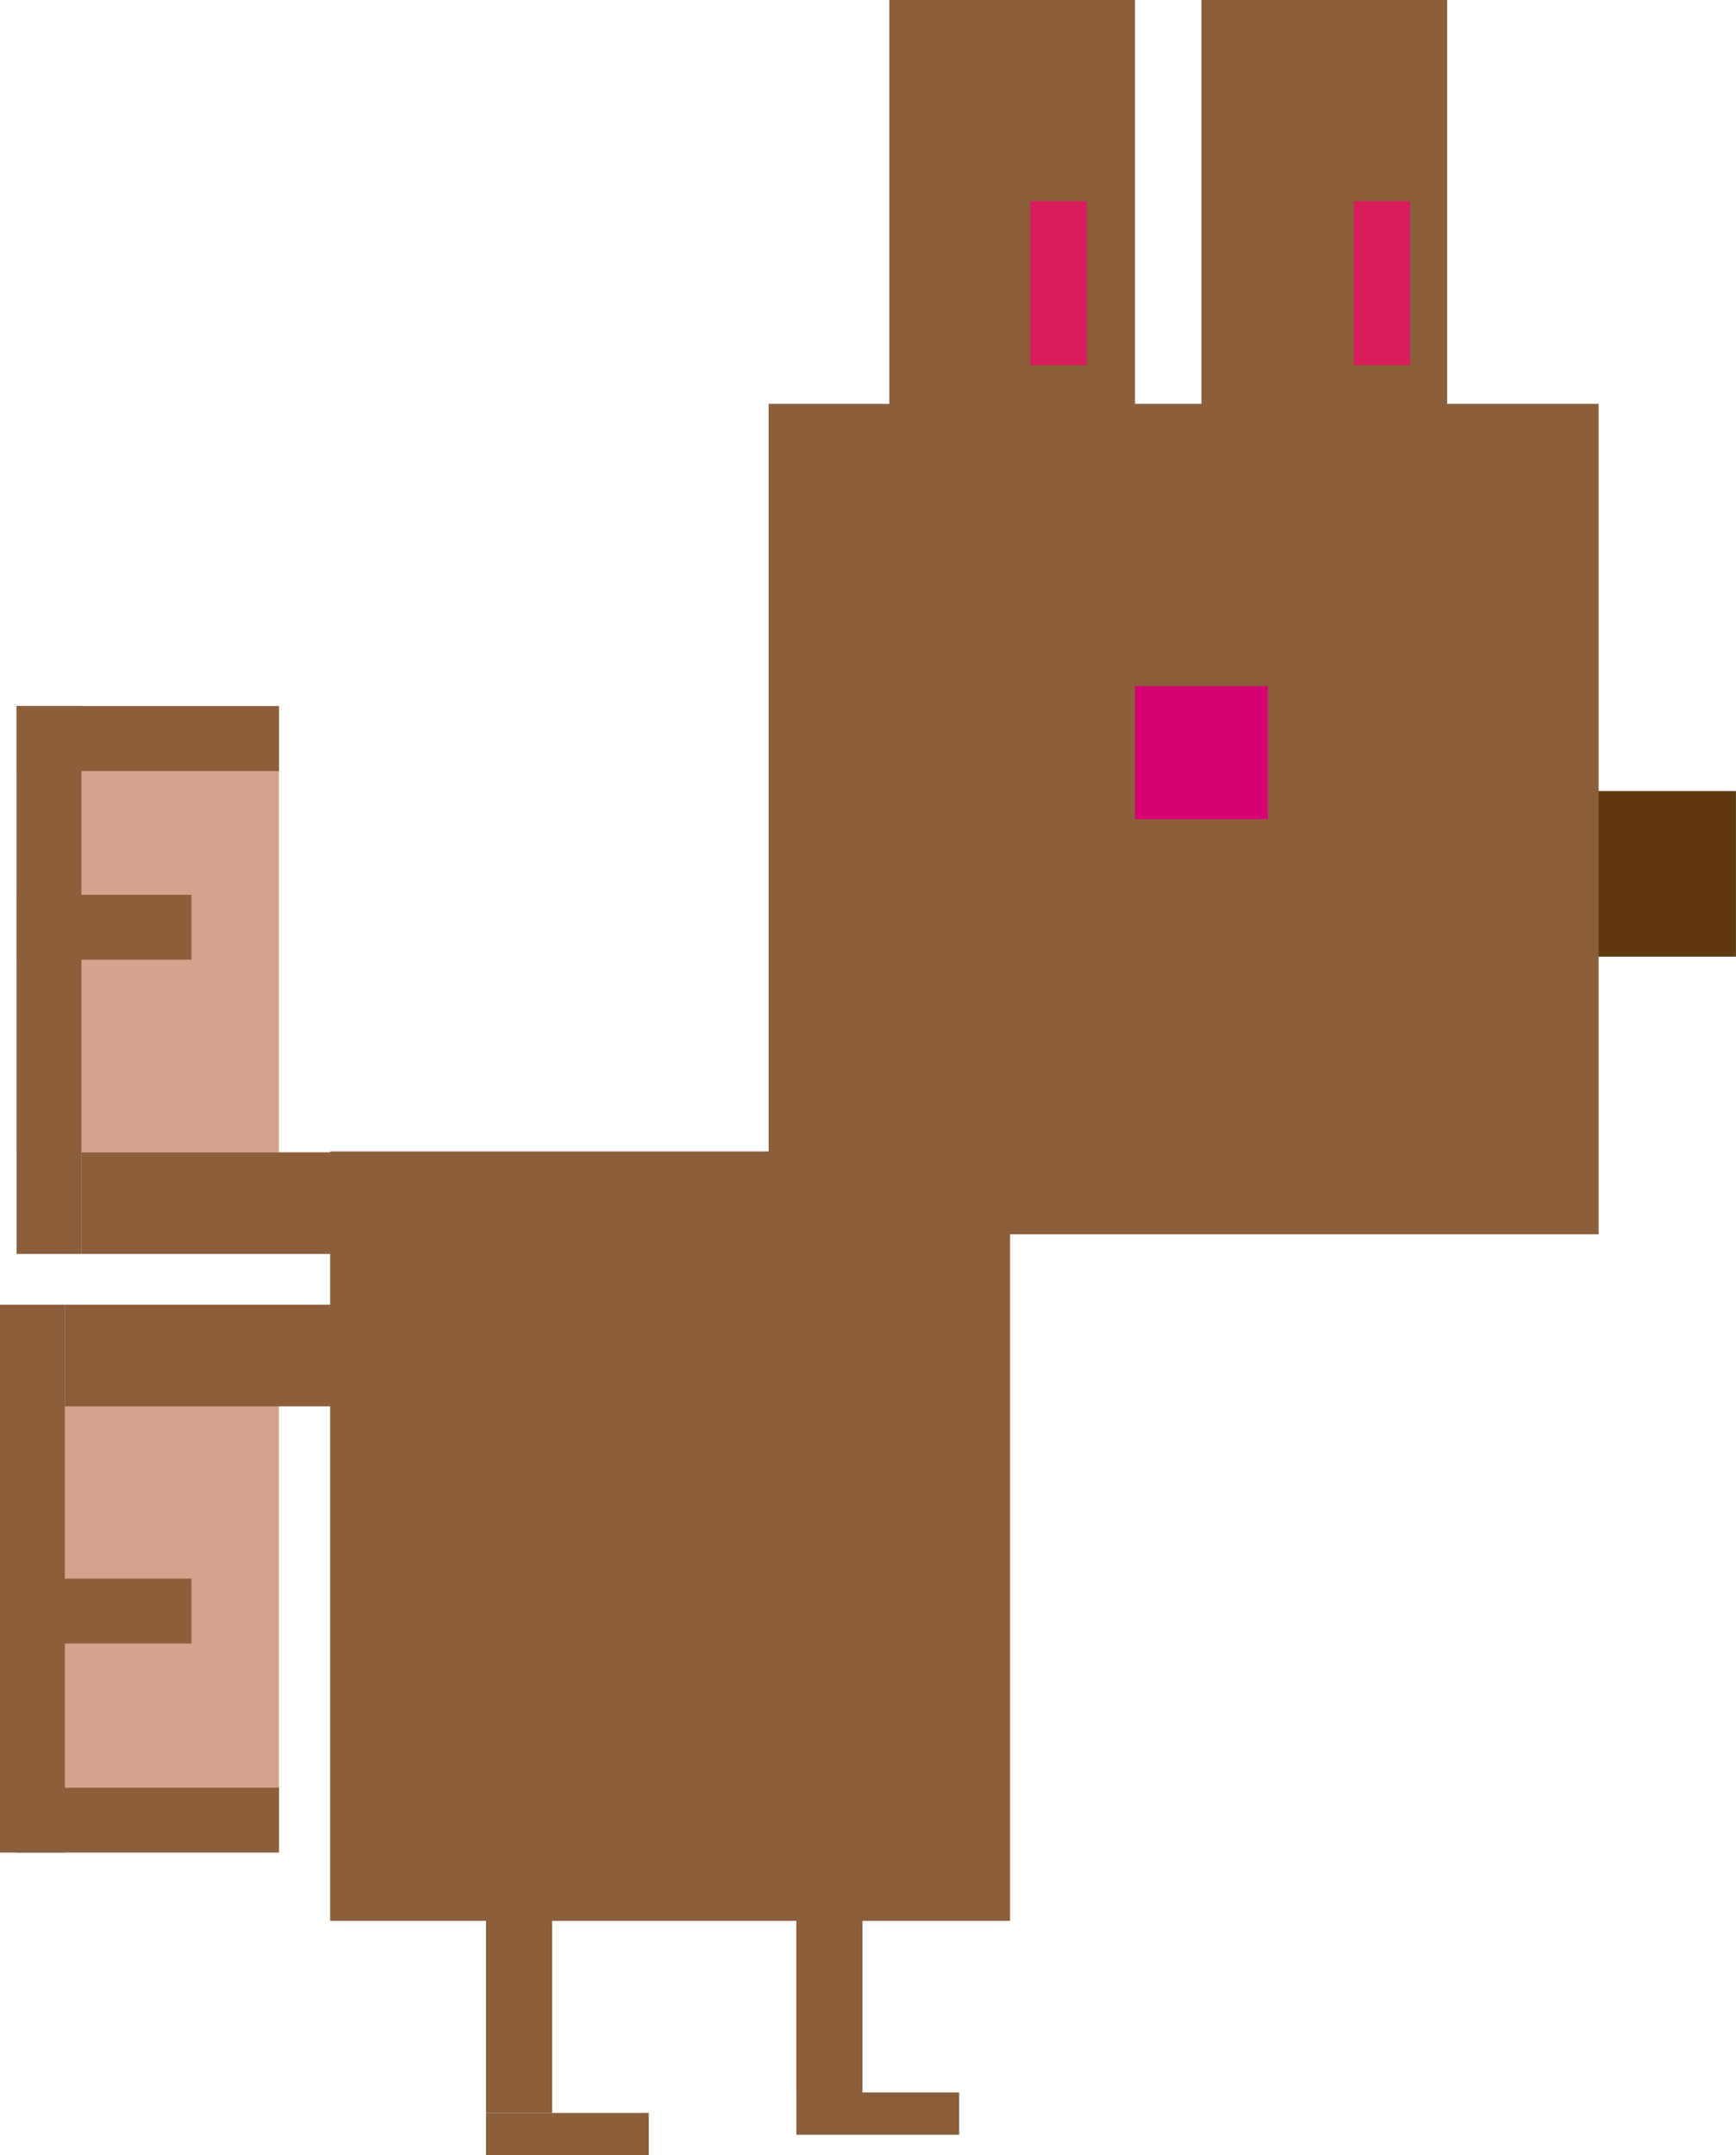 <svg id="b0e67581-9c70-413e-9a09-8705b2a69ed8" data-name="Layer 1" xmlns="http://www.w3.org/2000/svg" viewBox="0 0 249.51 309.61"><title>Hello World</title><rect x="2.38" y="101.44" width="37.71" height="64.09" transform="translate(42.47 266.98) rotate(-180)" fill="#d5a28b"/><rect x="2.38" y="201.85" width="37.71" height="64.09" transform="translate(42.47 467.8) rotate(-180)" fill="#d5a28b"/><rect x="114.46" y="272.75" width="9.51" height="27.87" transform="translate(238.42 573.36) rotate(-180)" fill="#8b5e3c"/><rect x="114.46" y="300.62" width="23.4" height="6.07" transform="translate(252.32 607.3) rotate(-180)" fill="#8b5e3c"/><rect x="69.84" y="275.67" width="9.51" height="27.87" transform="translate(149.2 579.21) rotate(-180)" fill="#8b5e3c"/><rect x="69.84" y="303.54" width="23.4" height="6.07" transform="translate(163.09 613.15) rotate(-180)" fill="#8b5e3c"/><rect x="25.8" y="151.44" width="14.6" height="42.8" transform="translate(205.94 139.74) rotate(90)" fill="#8b5e3c"/><rect x="-32.31" y="136.13" width="78.7" height="9.32" transform="translate(147.83 133.75) rotate(90)" fill="#8b5e3c"/><rect x="23.42" y="173.34" width="14.6" height="42.8" transform="translate(-164.03 225.46) rotate(-90)" fill="#8b5e3c"/><rect x="-34.69" y="222.13" width="78.7" height="9.32" transform="translate(-222.13 231.45) rotate(-90)" fill="#8b5e3c"/><rect x="194.58" y="113.65" width="54.93" height="23.78" transform="translate(444.08 251.08) rotate(-180)" fill="#603913"/><rect x="110.48" y="58.02" width="119.3" height="119.3" transform="translate(340.25 235.34) rotate(-180)" fill="#8b5e3c"/><rect x="47.46" y="165.41" width="97.72" height="110.53" transform="translate(192.63 441.36) rotate(-180)" fill="#8b5e3c"/><rect x="163.13" y="98.56" width="19.11" height="19.11" transform="translate(345.37 216.24) rotate(-180)" fill="#d70073"/><rect x="127.83" width="35.31" height="85.09" transform="translate(290.96 85.09) rotate(-180)" fill="#8b5e3c"/><rect x="172.69" width="35.31" height="85.09" transform="translate(380.68 85.09) rotate(-180)" fill="#8b5e3c"/><rect x="194.58" y="28.9" width="8.1" height="23.55" transform="translate(397.26 81.35) rotate(-180)" fill="#da1c5c"/><rect x="148.11" y="28.9" width="8.1" height="23.55" transform="translate(304.31 81.35) rotate(-180)" fill="#da1c5c"/><rect x="2.38" y="128.55" width="25.13" height="9.32" fill="#8b5e3c"/><rect x="2.38" y="101.44" width="37.71" height="9.32" fill="#8b5e3c"/><rect x="2.38" y="256.82" width="37.71" height="9.32" fill="#8b5e3c"/><rect x="2.38" y="226.79" width="25.13" height="9.32" fill="#8b5e3c"/></svg>